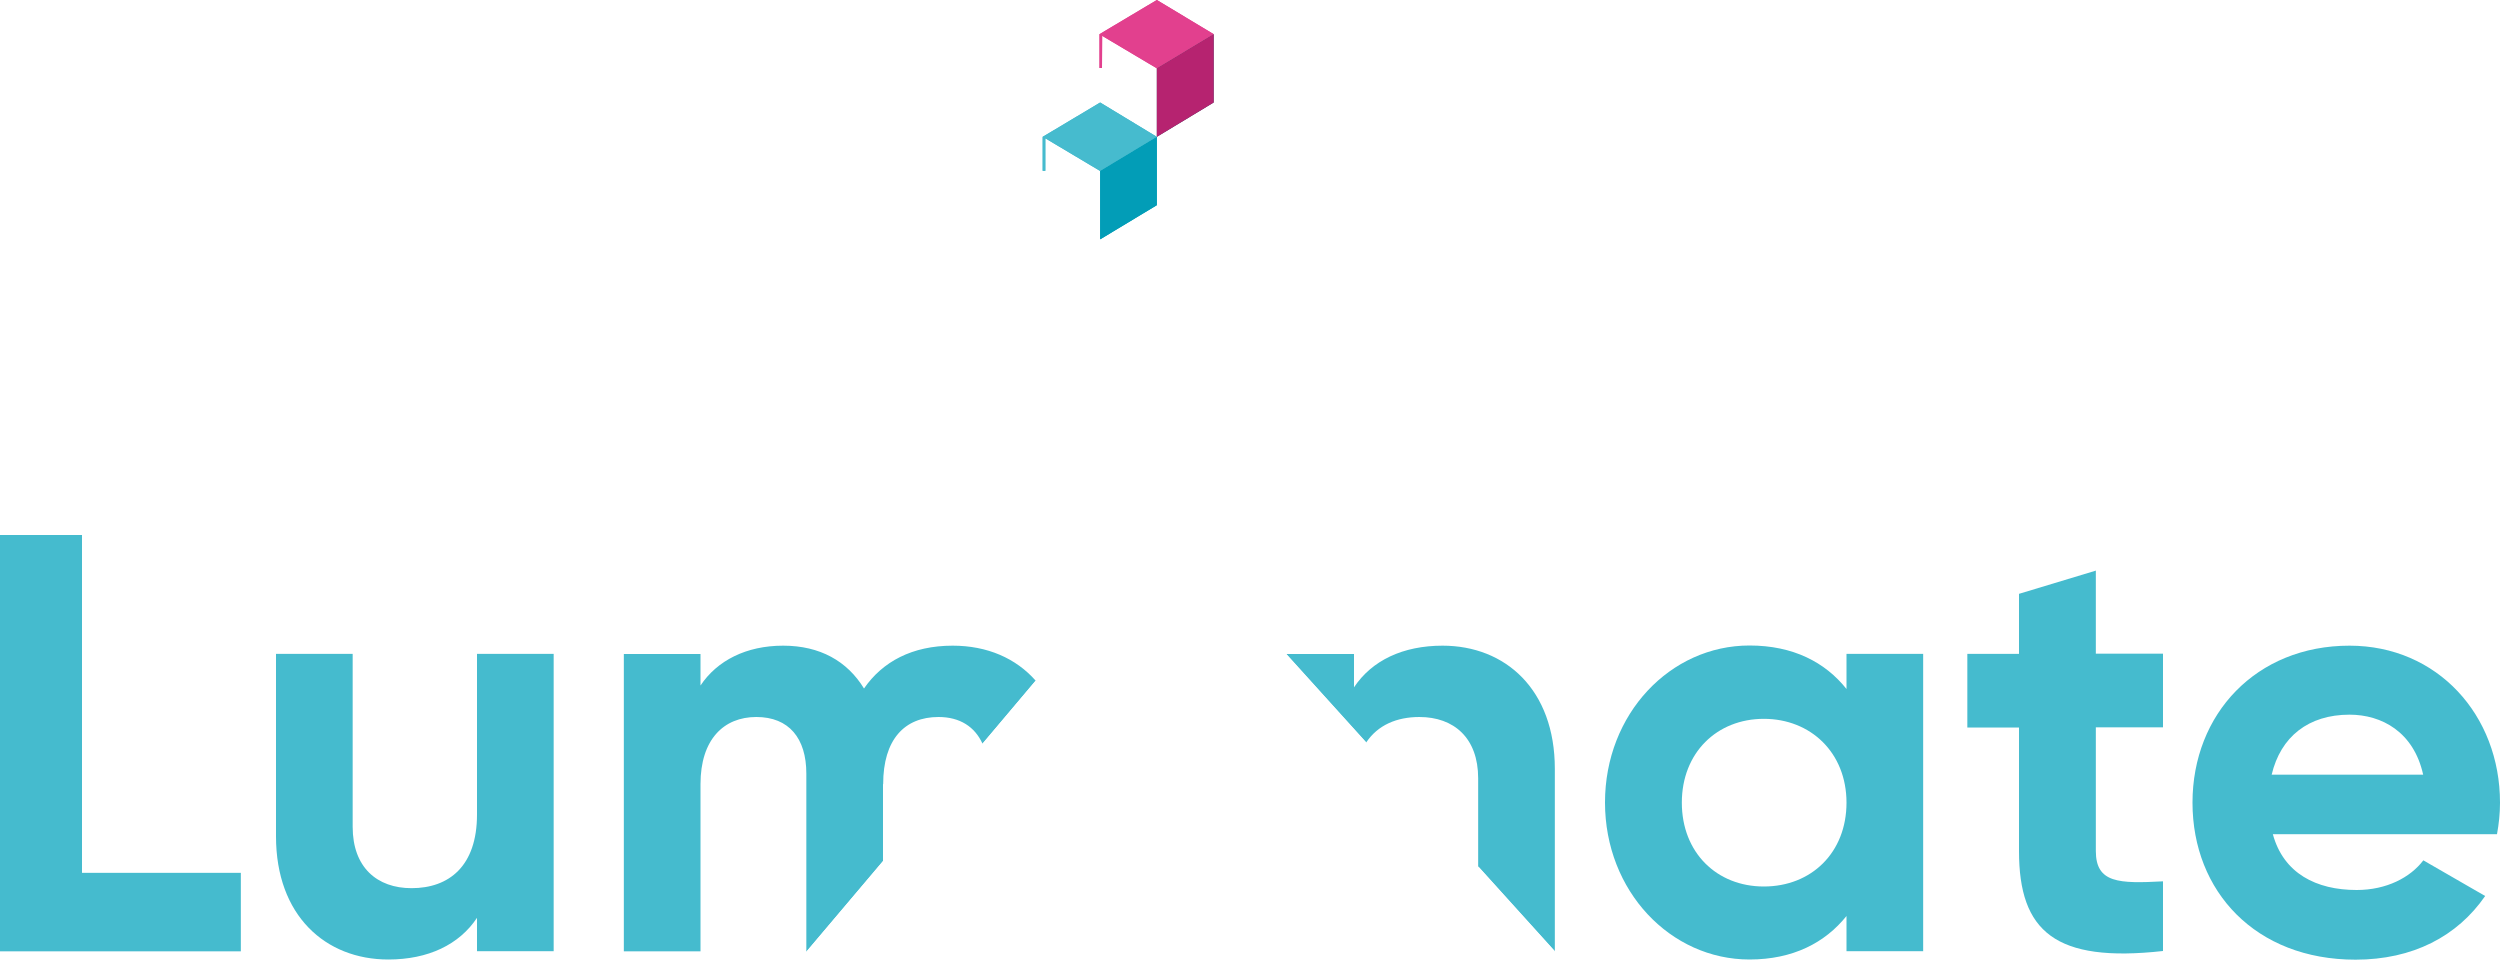 <?xml version="1.0" encoding="UTF-8"?>
<svg id="Layer_1" data-name="Layer 1" xmlns="http://www.w3.org/2000/svg" xmlns:xlink="http://www.w3.org/1999/xlink" viewBox="0 0 150 57.58">
  <defs>
    <style>
      .cls-1 {
        fill: #e2408e;
      }

      .cls-2 {
        fill: none;
      }

      .cls-3 {
        fill: #029db7;
      }

      .cls-4 {
        fill: #46bbce;
      }

      .cls-5 {
        fill: #44bacc;
      }

      .cls-6 {
        fill: #b62370;
      }

      .cls-7 {
        fill: #45bbce;
      }

      .cls-8 {
        fill: #253d5b;
      }

      .cls-9 {
        fill: url(#linear-gradient);
        opacity: .45;
      }

      .cls-10, .cls-11 {
        fill: #fff;
      }

      .cls-11 {
        filter: url(#outer-glow-3);
      }

      .cls-12 {
        fill: #009cb5;
      }

      .cls-13 {
        fill: #e13f8c;
      }
    </style>
    <linearGradient id="linear-gradient" x1="70.84" y1="54.62" x2="70.84" y2="30.27" gradientUnits="userSpaceOnUse">
      <stop offset="0" stop-color="#fff" stop-opacity="0"/>
      <stop offset=".35" stop-color="#fff" stop-opacity=".34"/>
      <stop offset="1" stop-color="#fff"/>
    </linearGradient>
    <filter id="outer-glow-3" x="63.81" y="27.98" width="12.48" height="12.48" filterUnits="userSpaceOnUse">
      <feOffset dx="0" dy="0"/>
      <feGaussianBlur result="blur" stdDeviation="1.03"/>
      <feFlood flood-color="#fff" flood-opacity=".85"/>
      <feComposite in2="blur" operator="in"/>
      <feComposite in="SourceGraphic"/>
    </filter>
  </defs>
  <g>
    <g id="RGB_-_Full_Colour" data-name="RGB - Full Colour">
      <g>
        <polygon class="cls-5" points="62.56 8.21 62.56 10.25 62.72 10.25 62.72 8.3 66.01 10.26 69.41 8.21 66.01 6.15 62.56 8.21"/>
        <polygon class="cls-12" points="66.01 10.26 66.01 14.36 69.41 12.31 69.41 8.21 66.01 10.26"/>
        <g>
          <polygon class="cls-13" points="65.97 2.05 65.97 4.08 66.12 4.08 66.13 2.15 69.41 4.1 72.82 2.05 69.41 0 65.97 2.05"/>
          <polygon class="cls-8" points="69.41 4.1 69.41 8.21 72.82 6.15 72.82 2.05 69.41 4.1"/>
        </g>
      </g>
      <g>
        <path class="cls-10" d="M0,7.13h1.71v12.84H0V7.13Z"/>
        <path class="cls-10" d="M10.97,7.13h1.6v12.84h-1.6v-1.58c-.8,1.21-1.95,1.82-3.47,1.82-1.28,0-2.38-.47-3.28-1.4s-1.36-2.08-1.36-3.42.45-2.49,1.36-3.42,2-1.4,3.28-1.4c1.52,0,2.67.61,3.47,1.82v-5.25ZM7.71,18.67c.93,0,1.71-.31,2.33-.94.62-.63.94-1.41.94-2.34s-.31-1.71-.94-2.34c-.62-.63-1.4-.94-2.33-.94s-1.69.32-2.31.94c-.62.63-.94,1.41-.94,2.34s.31,1.71.94,2.34c.62.63,1.39.94,2.31.94Z"/>
        <path class="cls-10" d="M15.19,16.12c.16.82.53,1.46,1.13,1.91.59.45,1.32.68,2.19.68,1.21,0,2.09-.45,2.64-1.34l1.36.77c-.89,1.38-2.24,2.07-4.04,2.07-1.46,0-2.64-.46-3.55-1.37-.91-.91-1.37-2.06-1.37-3.46s.45-2.53,1.34-3.45c.89-.92,2.05-1.38,3.47-1.38,1.35,0,2.44.47,3.29,1.42.85.95,1.28,2.09,1.28,3.42,0,.23-.02.47-.06.72h-7.69ZM18.36,12.06c-.86,0-1.57.24-2.13.72-.56.48-.91,1.13-1.05,1.94h6.13c-.13-.87-.48-1.53-1.03-1.98-.55-.45-1.19-.68-1.93-.68Z"/>
        <path class="cls-10" d="M31.45,10.8h1.6v9.17h-1.6v-1.58c-.8,1.21-1.95,1.82-3.47,1.82-1.28,0-2.38-.47-3.28-1.4s-1.36-2.08-1.36-3.42.45-2.49,1.36-3.42,2-1.4,3.28-1.4c1.52,0,2.67.61,3.47,1.82v-1.58ZM28.18,18.67c.93,0,1.71-.31,2.33-.94.62-.63.94-1.41.94-2.34s-.31-1.71-.94-2.34c-.62-.63-1.4-.94-2.33-.94s-1.69.32-2.31.94c-.62.63-.94,1.41-.94,2.34s.31,1.71.94,2.34c.62.63,1.39.94,2.31.94Z"/>
        <path class="cls-10" d="M42.16,10.8h1.58v8.79c0,1.36-.46,2.41-1.38,3.16-.92.75-2.02,1.13-3.3,1.13-1.03,0-1.91-.19-2.66-.58-.75-.39-1.31-.94-1.69-1.66l1.39-.79c.5,1.03,1.5,1.54,2.99,1.54.95,0,1.7-.25,2.25-.75.54-.5.82-1.19.82-2.05v-1.3c-.81,1.22-1.96,1.83-3.45,1.83-1.31,0-2.42-.46-3.32-1.39s-1.36-2.06-1.36-3.39.45-2.46,1.36-3.38,2.01-1.39,3.32-1.39c1.5,0,2.65.61,3.45,1.82v-1.58ZM36.56,17.66c.62.62,1.4.94,2.33.94s1.71-.31,2.33-.94.94-1.4.94-2.33-.31-1.69-.94-2.31-1.4-.94-2.33-.94-1.71.31-2.33.94c-.62.62-.94,1.39-.94,2.31s.31,1.71.94,2.33Z"/>
        <path class="cls-10" d="M46.36,16.12c.16.82.53,1.46,1.13,1.91.59.45,1.32.68,2.19.68,1.21,0,2.09-.45,2.64-1.34l1.36.77c-.89,1.38-2.24,2.07-4.04,2.07-1.46,0-2.64-.46-3.55-1.37-.91-.91-1.37-2.06-1.37-3.46s.45-2.53,1.34-3.45c.89-.92,2.05-1.38,3.47-1.38,1.35,0,2.44.47,3.29,1.42.85.95,1.28,2.09,1.28,3.42,0,.23-.02.47-.06.72h-7.69ZM49.54,12.06c-.86,0-1.57.24-2.13.72-.56.48-.91,1.13-1.05,1.94h6.13c-.13-.87-.48-1.53-1.03-1.98-.55-.45-1.19-.68-1.93-.68Z"/>
        <path class="cls-10" d="M59.59,10.56c1.08,0,1.94.34,2.59,1.02.65.68.97,1.6.97,2.76v5.63h-1.6v-5.54c0-.75-.2-1.32-.61-1.73-.4-.41-.96-.61-1.67-.61-.8,0-1.44.25-1.93.74s-.73,1.26-.73,2.28v4.86h-1.6v-9.17h1.6v1.32c.65-1.04,1.64-1.56,2.97-1.56Z"/>
      </g>
      <polygon class="cls-4" points="62.56 8.21 62.56 10.25 62.72 10.25 62.72 8.3 66.01 10.26 69.41 8.21 66.01 6.15 62.56 8.21"/>
      <polygon class="cls-3" points="66.01 10.26 66.01 14.36 69.41 12.31 69.41 8.21 66.01 10.26"/>
      <polygon class="cls-1" points="65.97 2.05 65.97 4.08 66.12 4.08 66.13 2.15 69.41 4.1 72.82 2.05 69.41 0 65.97 2.05"/>
      <polygon class="cls-6" points="69.41 4.1 69.41 8.21 72.82 6.15 72.82 2.05 69.41 4.1"/>
      <g>
        <path class="cls-10" d="M0,7.13h1.71v12.84H0V7.13Z"/>
        <path class="cls-10" d="M10.97,7.13h1.6v12.84h-1.6v-1.58c-.8,1.21-1.95,1.82-3.47,1.82-1.28,0-2.38-.47-3.28-1.4s-1.36-2.08-1.36-3.42.45-2.49,1.36-3.42,2-1.4,3.28-1.4c1.52,0,2.67.61,3.47,1.82v-5.25ZM7.71,18.67c.93,0,1.71-.31,2.33-.94.62-.63.94-1.41.94-2.34s-.31-1.71-.94-2.34c-.62-.63-1.4-.94-2.33-.94s-1.69.32-2.31.94c-.62.63-.94,1.41-.94,2.34s.31,1.71.94,2.34c.62.63,1.39.94,2.31.94Z"/>
        <path class="cls-10" d="M15.19,16.12c.16.82.53,1.46,1.13,1.91.59.45,1.32.68,2.19.68,1.21,0,2.09-.45,2.64-1.34l1.36.77c-.89,1.38-2.24,2.07-4.04,2.07-1.46,0-2.64-.46-3.55-1.37-.91-.91-1.37-2.06-1.37-3.46s.45-2.53,1.34-3.45c.89-.92,2.05-1.38,3.47-1.38,1.35,0,2.44.47,3.29,1.42.85.95,1.28,2.09,1.28,3.42,0,.23-.02.47-.06.72h-7.69ZM18.36,12.06c-.86,0-1.57.24-2.13.72-.56.48-.91,1.13-1.05,1.94h6.13c-.13-.87-.48-1.53-1.03-1.98-.55-.45-1.19-.68-1.93-.68Z"/>
        <path class="cls-10" d="M31.45,10.8h1.6v9.17h-1.6v-1.58c-.8,1.21-1.95,1.82-3.47,1.82-1.28,0-2.38-.47-3.28-1.4s-1.36-2.08-1.36-3.42.45-2.49,1.36-3.42,2-1.4,3.28-1.4c1.52,0,2.67.61,3.47,1.82v-1.58ZM28.18,18.67c.93,0,1.71-.31,2.33-.94.62-.63.94-1.41.94-2.34s-.31-1.71-.94-2.34c-.62-.63-1.4-.94-2.33-.94s-1.69.32-2.31.94c-.62.63-.94,1.41-.94,2.34s.31,1.71.94,2.34c.62.63,1.39.94,2.31.94Z"/>
        <path class="cls-10" d="M42.16,10.8h1.58v8.79c0,1.36-.46,2.41-1.38,3.16-.92.75-2.02,1.13-3.3,1.13-1.03,0-1.91-.19-2.66-.58-.75-.39-1.31-.94-1.69-1.66l1.39-.79c.5,1.03,1.5,1.54,2.99,1.54.95,0,1.7-.25,2.25-.75.54-.5.82-1.19.82-2.05v-1.3c-.81,1.22-1.96,1.83-3.45,1.83-1.31,0-2.42-.46-3.32-1.39s-1.36-2.06-1.36-3.39.45-2.46,1.36-3.38,2.01-1.39,3.32-1.39c1.5,0,2.65.61,3.45,1.82v-1.58ZM36.56,17.66c.62.62,1.4.94,2.33.94s1.71-.31,2.33-.94.94-1.4.94-2.33-.31-1.69-.94-2.31-1.4-.94-2.33-.94-1.71.31-2.33.94c-.62.62-.94,1.39-.94,2.31s.31,1.71.94,2.33Z"/>
        <path class="cls-10" d="M46.36,16.12c.16.82.53,1.46,1.13,1.91.59.45,1.32.68,2.19.68,1.21,0,2.09-.45,2.64-1.34l1.36.77c-.89,1.38-2.24,2.07-4.04,2.07-1.46,0-2.64-.46-3.55-1.37-.91-.91-1.37-2.06-1.37-3.46s.45-2.53,1.34-3.45c.89-.92,2.05-1.38,3.47-1.38,1.35,0,2.44.47,3.29,1.42.85.95,1.28,2.09,1.28,3.42,0,.23-.02.47-.06.72h-7.69ZM49.54,12.06c-.86,0-1.57.24-2.13.72-.56.48-.91,1.13-1.05,1.94h6.13c-.13-.87-.48-1.53-1.03-1.98-.55-.45-1.19-.68-1.93-.68Z"/>
        <path class="cls-10" d="M59.59,10.56c1.08,0,1.94.34,2.59,1.02.65.68.97,1.6.97,2.76v5.63h-1.6v-5.54c0-.75-.2-1.32-.61-1.73-.4-.41-.96-.61-1.67-.61-.8,0-1.44.25-1.93.74s-.73,1.26-.73,2.28v4.86h-1.6v-9.17h1.6v1.32c.65-1.04,1.64-1.56,2.97-1.56Z"/>
      </g>
    </g>
    <g>
      <g>
        <g>
          <path class="cls-10" d="M67.29,34.28c0,.15.02.29.04.43l2.78-3.28c-1.53,0-2.82,1.32-2.82,2.85Z"/>
          <path class="cls-10" d="M72.97,34.28c0-1.53-1.28-2.85-2.85-2.85l2.83,3.13c0-.09.03-.18.03-.27Z"/>
          <path class="cls-10" d="M70.11,37.1c1.48,0,2.68-1.14,2.83-2.55l-2.83-3.13-2.78,3.28c.21,1.34,1.39,2.39,2.78,2.39Z"/>
        </g>
        <path class="cls-2" d="M105.83,43.13c-2.82,0-4.92,2.03-4.92,5.03s2.11,5.03,4.92,5.03,4.96-2.03,4.96-5.03-2.11-5.03-4.96-5.03Z"/>
        <path class="cls-2" d="M88.7,46.7c0-2.43-1.46-3.68-3.53-3.68-1.35,0-2.49.48-3.19,1.53l6.72,7.44v-5.29Z"/>
        <path class="cls-2" d="M140.97,42.88c-2.46,0-4.14,1.32-4.67,3.6h9.1c-.57-2.57-2.5-3.6-4.42-3.6Z"/>
        <path class="cls-2" d="M56.3,43.02c-2.03,0-3.32,1.36-3.32,4.03v4.61l5.96-7.05c-.46-1.01-1.35-1.6-2.64-1.6Z"/>
        <polygon class="cls-7" points="4.92 32.1 0 32.1 0 57.08 14.45 57.08 14.45 52.37 4.92 52.37 4.92 32.1"/>
        <path class="cls-7" d="M28.62,48.87c0,3.1-1.68,4.42-3.93,4.42-2.07,0-3.53-1.25-3.53-3.68v-10.38h-4.6v10.95c0,4.75,2.96,7.39,6.74,7.39,2.39,0,4.25-.89,5.32-2.5v2h4.6v-17.84h-4.6v9.63Z"/>
        <path class="cls-7" d="M52.99,47.05c0-2.68,1.28-4.03,3.32-4.03,1.29,0,2.18.59,2.64,1.6l3.19-3.78c-1.18-1.34-2.9-2.1-4.98-2.1-2.43,0-4.21.96-5.32,2.57-1-1.64-2.64-2.57-4.85-2.57s-3.96.89-4.96,2.39v-1.89h-4.6v17.84h4.6v-10.03c0-2.68,1.39-4.03,3.35-4.03s3,1.28,3,3.39v10.67h.02l4.58-5.42v-4.61Z"/>
        <path class="cls-7" d="M86.56,38.74c-2.39,0-4.25.89-5.32,2.5v-2h-4.07l4.8,5.31c.7-1.05,1.84-1.53,3.19-1.53,2.07,0,3.53,1.25,3.53,3.68v5.29l4.6,5.09v-10.95c0-4.75-2.96-7.39-6.74-7.39Z"/>
        <path class="cls-7" d="M110.79,41.34c-1.28-1.61-3.21-2.61-5.82-2.61-4.75,0-8.67,4.1-8.67,9.42s3.93,9.42,8.67,9.42c2.6,0,4.53-1,5.82-2.61v2.11h4.6v-17.84h-4.6v2.11ZM105.83,53.19c-2.82,0-4.92-2.03-4.92-5.03s2.11-5.03,4.92-5.03,4.96,2.03,4.96,5.03-2.11,5.03-4.96,5.03Z"/>
        <path class="cls-7" d="M125.74,34.24l-4.6,1.39v3.6h-3.1v4.42h3.1v7.42c0,4.82,2.18,6.71,8.64,5.99v-4.18c-2.64.14-4.03.11-4.03-1.82v-7.42h4.03v-4.42h-4.03v-5Z"/>
        <path class="cls-7" d="M150,48.16c0-5.25-3.75-9.42-9.03-9.42-5.6,0-9.42,4.1-9.42,9.42s3.78,9.42,9.78,9.42c3.43,0,6.1-1.39,7.78-3.82l-3.71-2.14c-.78,1.03-2.21,1.78-4,1.78-2.43,0-4.39-1-5.03-3.35h13.45c.11-.61.18-1.21.18-1.89ZM136.3,46.48c.54-2.28,2.21-3.6,4.67-3.6,1.93,0,3.85,1.03,4.42,3.6h-9.1Z"/>
        <polygon class="cls-10" points="48.4 57.08 52.99 57.08 52.99 51.66 48.4 57.08"/>
        <path class="cls-10" d="M62.14,40.84l-3.19,3.78c.23.5.35,1.1.35,1.79v10.67h4.6v-10.99c0-2.17-.64-3.97-1.76-5.25Z"/>
        <rect class="cls-10" x="67.83" y="39.24" width="4.6" height="17.84"/>
        <polygon class="cls-10" points="88.7 57.08 93.3 57.08 88.7 51.99 88.7 57.08"/>
        <path class="cls-10" d="M81.98,44.55l-4.8-5.31h-.54v17.84h4.6v-9.63c0-1.24.27-2.19.74-2.89Z"/>
      </g>
      <path class="cls-9" d="M58.95,44.62c.23.5.35,1.1.35,1.79v10.67h-6.32v-5.42l5.96-7.05ZM81.98,44.55c-.47.7-.74,1.65-.74,2.89v9.63h7.46v-5.09l-6.72-7.44ZM70.11,37.1c-1.39,0-2.56-1.06-2.78-2.39l-5.19,6.14c1.12,1.28,1.76,3.07,1.76,5.25v10.99h3.92v-17.84h4.6v17.84h4.21v-17.84h.54l-4.24-4.69c-.14,1.41-1.35,2.55-2.83,2.55Z"/>
    </g>
  </g>
  <circle class="cls-11" cx="70.11" cy="34.26" r="2.84"/>
</svg>